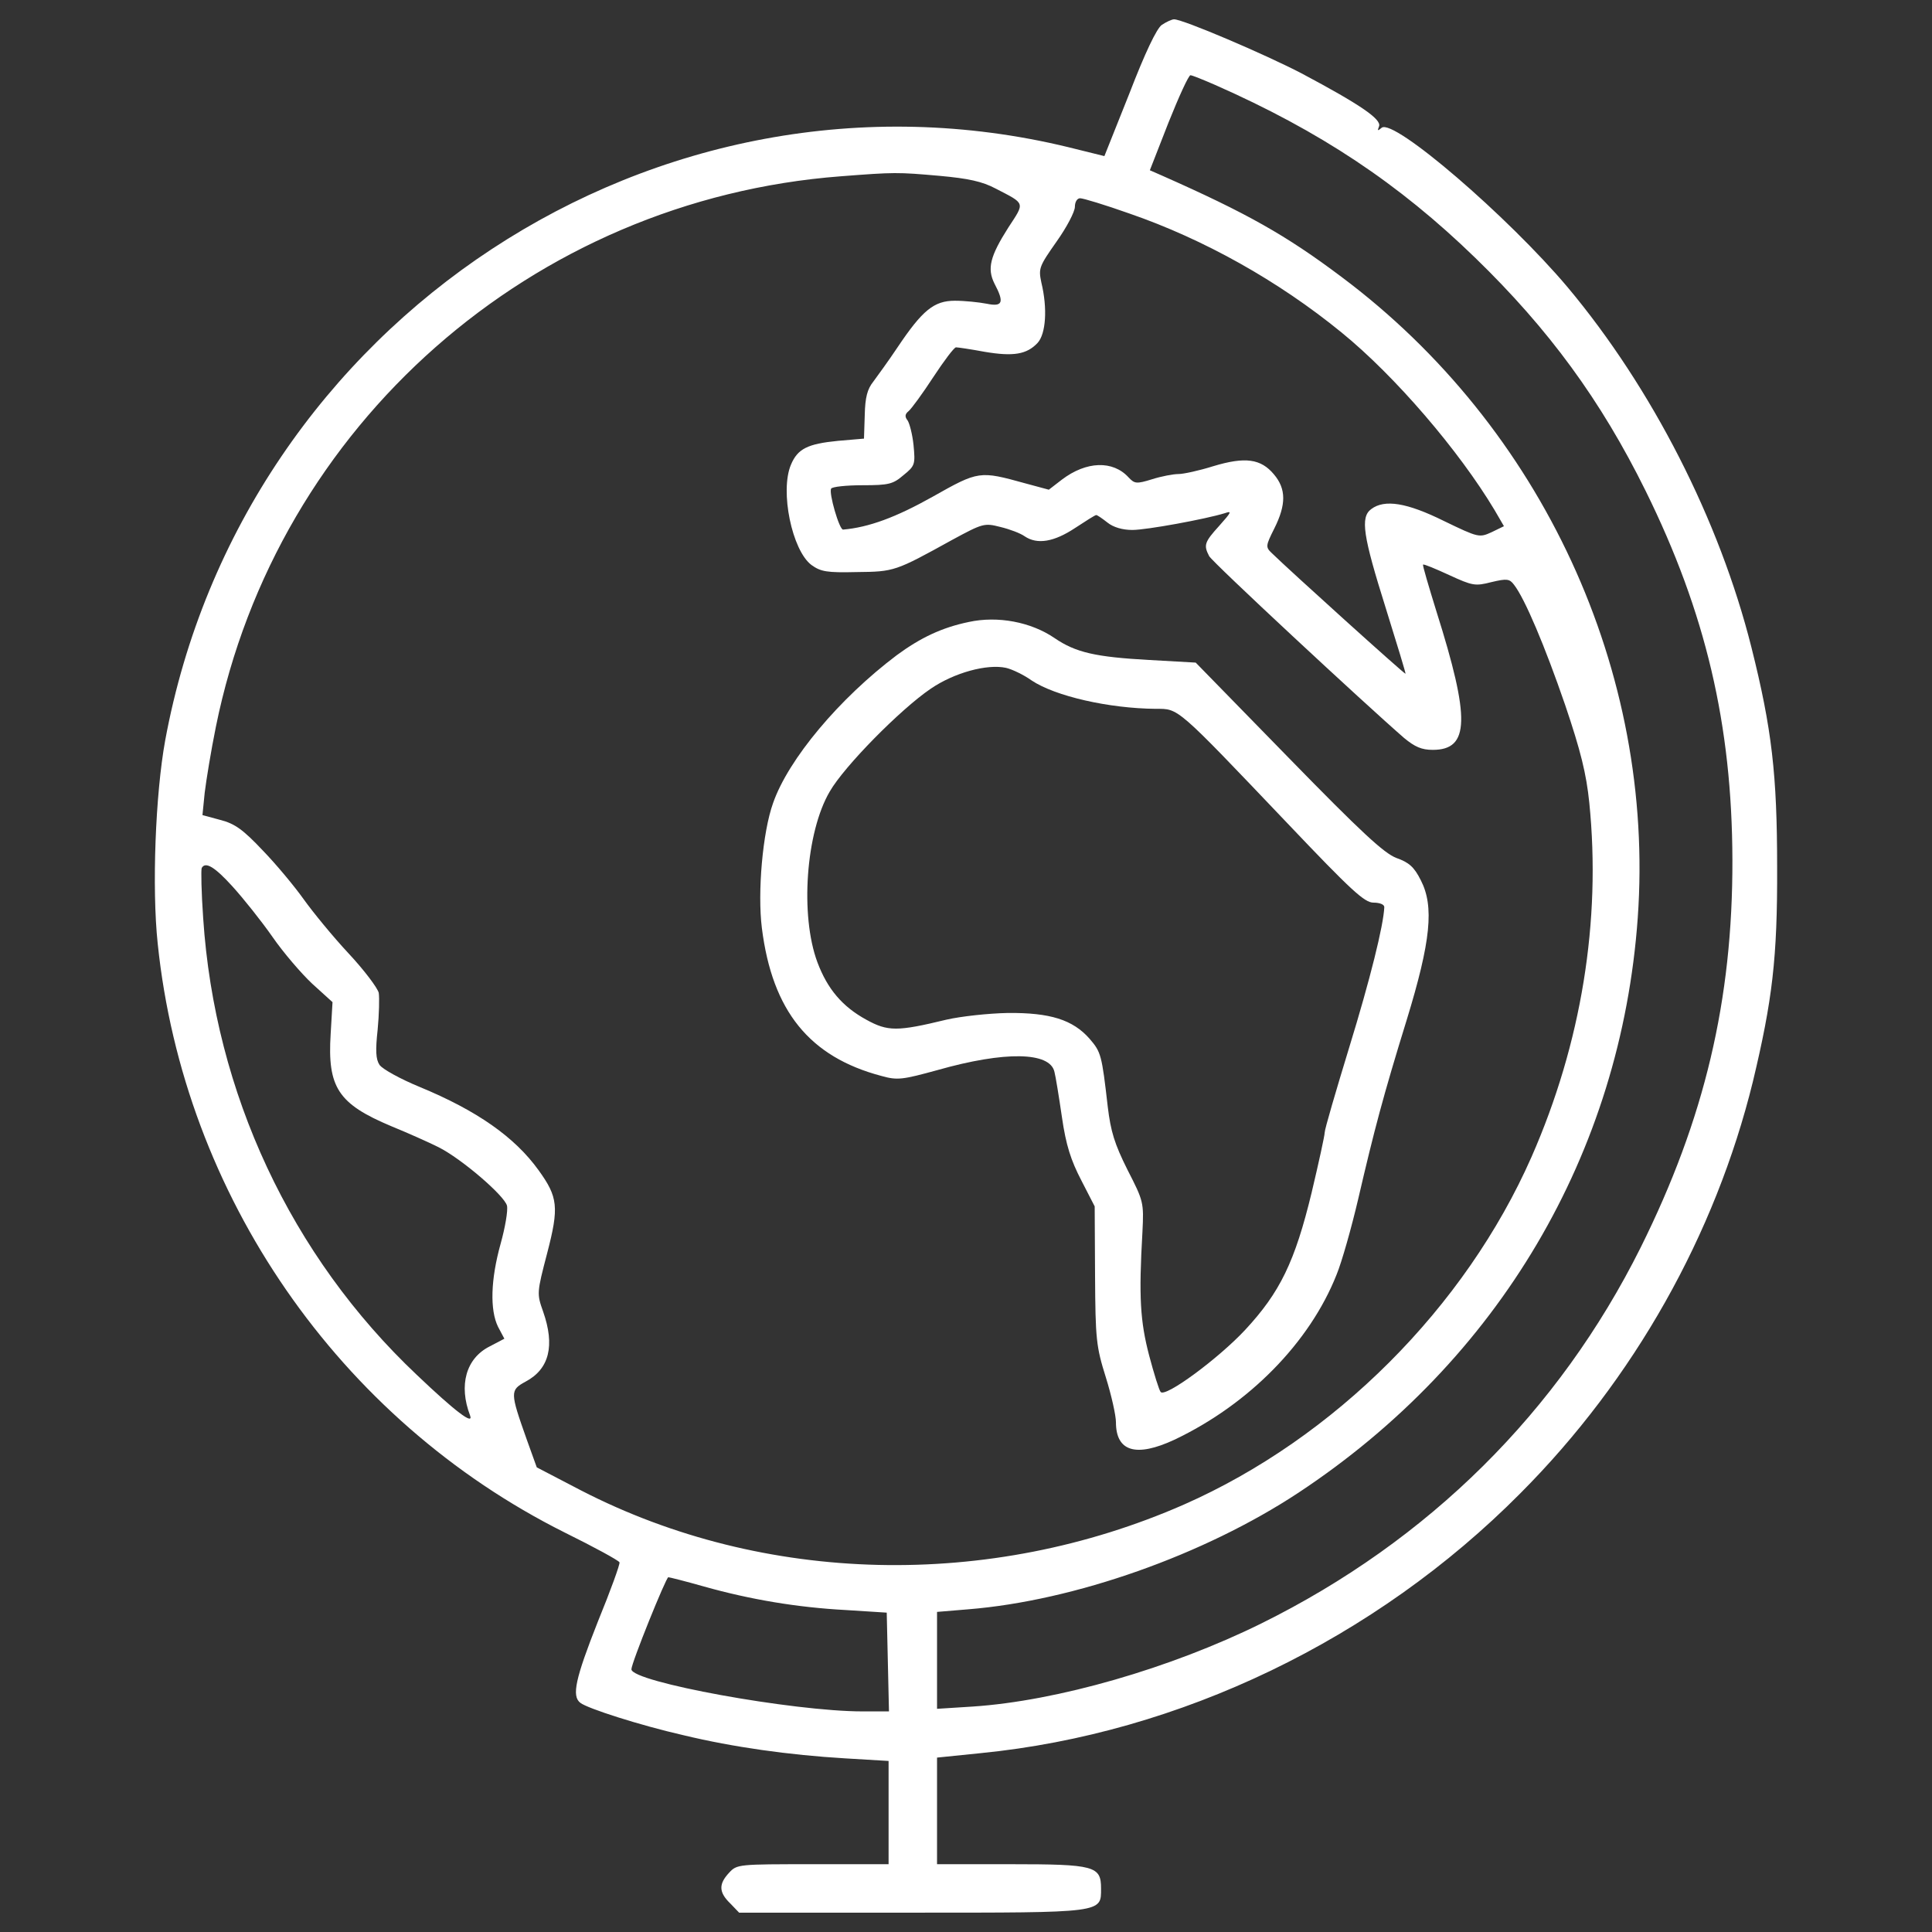 <?xml version="1.0" encoding="utf-8"?>
<!-- Svg Vector Icons : http://www.onlinewebfonts.com/icon -->
<!DOCTYPE svg PUBLIC "-//W3C//DTD SVG 1.1//EN" "http://www.w3.org/Graphics/SVG/1.1/DTD/svg11.dtd">
<svg version="1.1" xmlns="http://www.w3.org/2000/svg" xmlns:xlink="http://www.w3.org/1999/xlink" x="0px" y="0px" viewBox="0 0 1000 1000" enable-background="new 0 0 1000 1000" xml:space="preserve">
<rect x="0" y="0" width="1000" height="1000" fill="#333333" stroke="none"/>
<g><g transform="translate(0,511) scale(0.1,-0.1)">
<path style="fill:#fff;" d="M6013.4,4981.1c-27-19.3-86.8-144.7-167.8-355L5716.3,4302l-187.1,46.3c-2124,515.1-4273-897-4674.3-3071.2c-50.2-275.9-69.4-762-38.6-1051.4c135-1302.2,937.6-2463.5,2106.6-3048c152.4-75.2,279.7-144.7,283.6-154.3c3.9-7.7-46.3-146.6-111.9-306.7c-115.7-293.2-137-385.8-90.7-420.5c36.7-29,306.7-115.8,534.4-167.8c256.6-61.7,545.9-102.3,835.3-119.6l225.7-13.5v-266.2v-268.2h-391.6c-385.8,0-393.5,0-434.1-44.4c-54-57.9-54-100.3,5.8-158.2l46.3-48.2H4719c997.4,0,980-1.9,980,125.4c0,115.8-32.8,125.4-466.9,125.4h-382v275.9v275.9l227.6,23.2c1030.2,102.2,2041,588.4,2791.5,1344.6C8457.6-2029.4,8878.2-1280.9,9073-488c100.3,418.6,127.3,638.5,125.4,1109.3c0,478.4-27,715.7-133.1,1138.2c-165.9,659.8-515.1,1342.7-951.1,1863.5c-308.7,366.5-900.9,875.8-962.7,825.7c-21.2-17.4-23.1-17.4-13.5,7.7c13.5,36.7-100.3,113.8-401.3,273.9c-192.9,100.3-613.5,279.7-659.8,279.7C6065.5,5010,6036.6,4996.5,6013.4,4981.1z M6289.3,4670.5c542.1-239.2,949.1-509.3,1346.6-895.1c380-368.5,650.1-736.9,881.6-1205.7C8828,1940.7,8965,1360.1,8966.9,659.8c1.9-727.3-144.7-1342.7-474.6-2006.3C8067.9-2197.2,7394.7-2864.7,6528.5-3293c-468.8-231.5-1055.2-401.3-1495.1-430.2l-183.3-11.6v250.8v250.8l162,13.5c549.8,44.4,1221.2,281.7,1709.2,603.8C7757.4-1931,8390.1-860.4,8476.9,358.9c90.7,1273.2-493.8,2540.7-1533.7,3318.1c-287.5,216.1-490,329.9-929.9,524.7l-61.7,27l96.5,246.9c54,135,104.2,245,113.8,245C6169.7,4720.6,6227.6,4697.5,6289.3,4670.5z M4863.7,4199.8c148.5-13.5,219.9-28.9,289.4-65.6c156.3-81,152.4-69.5,65.6-202.6c-94.5-148.5-110-212.2-71.4-289.4c52.1-98.4,42.5-121.5-40.5-104.2c-40.5,7.7-113.8,15.4-164,15.4c-108,0-167.8-48.2-297.1-241.1c-46.3-69.5-104.2-148.5-125.4-177.5c-30.9-38.6-42.4-81-44.4-173.6l-3.9-121.5l-135-11.6c-156.3-15.4-208.3-40.5-243.1-123.5c-57.9-137,5.8-443.7,106.1-518.9c48.2-34.7,79.1-40.5,235.4-36.7c192.9,1.9,198.7,3.9,491.9,165.9c160.1,86.8,167.8,88.7,250.8,67.5c48.2-11.6,104.2-32.8,125.4-48.2c65.6-44.4,152.4-28.9,260.4,42.4c55.9,36.7,104.2,67.5,110,67.5c5.8,0,30.9-17.4,57.9-38.6c30.9-25.1,79.1-38.6,129.2-38.6c73.3,0,378.1,55.9,478.4,86.8c38.6,13.5,34.7,5.8-28.9-65.6c-77.2-84.9-81-100.3-52.1-156.3c15.4-30.9,804.5-763.9,1008.9-941.4c56-46.3,90.7-61.7,148.6-61.7c191,0,194.8,160.1,19.3,715.7c-40.5,131.2-73.3,241.1-69.4,243.1c3.8,3.9,63.7-21.2,135-54c121.5-55.9,135-57.9,218-36.7c81,19.3,94.5,17.4,117.7-13.5c55.9-71.4,160.1-318.3,264.3-621.2c81-239.2,110-356.9,125.4-507.4c61.7-611.5-40.5-1244.3-299-1832.7c-343.4-779.4-1020.5-1456.5-1799.9-1799.9c-1007-441.8-2172.2-414.8-3119.4,73.3l-229.6,119.6l-52.1,144.7c-86.8,245-86.8,254.7-5.8,299c123.5,65.6,152.4,187.1,90.7,362.7c-32.8,92.6-32.8,96.5,21.2,302.9c61.7,237.3,55.9,289.4-44.4,428.3c-123.5,171.7-318.3,308.7-617.3,432.1c-98.4,40.5-192.9,92.6-206.4,113.8c-19.3,28.9-21.2,75.2-9.6,181.3c7.7,79.1,9.6,165.9,5.8,191c-5.8,25.1-75.2,117.7-156.3,204.5c-81,86.8-185.2,214.1-233.4,281.7c-48.2,67.5-142.8,181.3-212.2,252.7c-100.3,106.1-142.8,137-218,156.3l-92.6,25.1l11.6,115.7c7.7,63.7,32.8,218,57.9,341.5c316.4,1562.6,1637.8,2727.8,3235.2,2849.3C4632.2,4219.1,4643.7,4219.1,4863.7,4199.8z M5845.6,4004.9c385.8-133.1,771.7-349.2,1097.7-615.4c277.8-225.7,609.6-613.5,792.9-920.2l48.2-82.9l-63.7-30.9c-63.7-28.9-67.5-28.9-246.9,57.9c-191,94.5-306.8,113.8-376.2,61.7c-57.9-42.4-42.4-138.9,75.2-513.1c57.9-185.2,104.2-337.6,102.2-339.5c-3.9-3.9-600,534.4-692.6,625c-32.8,30.9-30.9,38.6,13.5,127.3c61.7,123.5,61.7,204.5-1.9,279.7c-67.5,81-148.5,92.6-314.5,42.4c-73.3-23.1-154.3-40.5-179.4-40.5c-27,0-88.7-11.6-137-27c-81-25.1-90.7-23.2-121.6,9.6c-81,88.7-218,84.9-345.3-11.6l-67.5-52.1l-121.5,32.8c-237.3,65.6-241.1,65.6-480.4-69.5c-189.1-106.1-329.9-158.2-463-169.8c-19.3-1.9-75.2,191-61.7,212.2c5.8,9.6,79.1,17.4,162,17.4c137,0,158.2,5.8,212.2,52.1c59.8,48.2,61.7,55.9,52.1,156.3c-5.8,55.9-21.2,113.8-30.9,127.3c-15.4,19.3-13.5,32.8,5.8,48.2c15.4,13.5,73.3,92.6,127.3,175.6c55.9,84.9,108,154.3,117.7,154.3c9.6,0,75.2-9.6,148.5-23.2c148.6-25.1,218-13.5,273.9,46.3c42.5,46.3,52.1,177.5,19.3,312.5c-15.4,73.3-11.6,83,79.1,212.2c52.1,73.3,94.5,154.3,94.5,179.4c0,25.1,11.6,44.4,27,44.4C5606.4,4084,5720.2,4049.3,5845.6,4004.9z M1204.1,520.9c55.9-61.7,148.5-177.5,206.4-260.4c55.9-81,150.5-191,206.4-243.1l104.2-94.5l-9.6-164c-17.4-277.8,38.6-362.7,314.5-478.4c84.9-34.7,192.9-82.9,243.1-108c119.6-59.8,341.5-250.8,355-302.9c5.8-25.1-9.6-113.8-32.8-196.8c-52.1-187.1-55.9-343.4-13.5-430.2l32.8-61.7l-77.2-40.5c-121.5-61.7-160.1-200.6-100.3-356.9c19.3-52.1-77.2,21.2-273.9,208.4C1505-1390.9,1111.5-545.9,1051.7,356.9c-9.6,135-11.6,250.8-7.7,260.4C1063.3,652.1,1111.5,623.1,1204.1,520.9z M3644.4-3102c241.1-67.5,482.3-108,733.1-121.5l212.2-13.5l5.8-254.6l5.8-256.6h-137c-358.8,0-1196.1,152.4-1196.1,218c0,32.8,179.4,476.5,191,476.5C3465-3053.8,3549.9-3075,3644.4-3102z"/>
<path style="fill:#fff;" d="M5014.1,1890.6c-138.9-28.9-248.9-81-372.3-171.7c-297.1-223.8-561.4-538.2-640.5-765.9c-54-150.5-81-461.1-57.9-646.3c54-430.2,246.9-667.5,619.3-765.9c82.9-23.2,108-19.3,291.3,30.9c347.2,98.4,580.7,94.5,603.8-9.6c5.8-21.2,23.2-127.3,38.6-233.4c21.2-146.6,46.3-223.8,100.3-327.9l69.4-135l1.9-356.9c1.9-331.8,5.8-368.5,56-528.6c28.9-92.6,52.1-196.8,52.1-231.5c0-152.4,104.2-183.3,302.9-90.7c385.8,183.3,700.3,503.5,839.2,854.6c27,65.6,77.2,243.1,111.9,391.6c82.9,356.9,129.2,532.4,250.8,926c125.4,409,142.8,588.4,73.3,723.4c-34.7,69.5-61.7,92.6-127.3,115.8c-63.7,25.1-177.5,129.2-559.5,520.9l-478.4,490l-239.2,13.5c-279.7,15.4-382,38.6-491.9,113.8C5336.3,1890.6,5164.6,1923.4,5014.1,1890.6z M5340.1,1587.7c121.5-81,399.3-144.7,642.4-146.6c119.6,0,102.2,15.4,681-592.2c331.8-349.2,399.3-410.9,445.6-410.9c32.8,0,56-9.6,56-23.2c-3.9-94.5-73.3-374.2-181.3-725.3c-69.4-227.6-127.3-424.4-127.3-441.8c0-15.4-30.9-156.3-67.5-310.6c-86.8-358.8-164-517-345.3-711.9c-137-146.6-410.9-349.2-436-320.2c-7.7,7.7-34.7,94.5-59.8,189.1c-46.3,177.5-54,302.9-34.7,638.5c7.7,154.3,5.8,160.1-77.2,322.2c-67.5,135-86.8,198.7-102.2,326c-30.9,270.1-34.7,283.6-94.5,353c-86.8,98.4-204.5,135-422.5,133.1c-100.3-1.9-243.1-17.4-318.3-34.7c-254.6-61.7-302.9-61.7-414.8,0C4360.2-100.3,4283-9.6,4230.9,129.3c-90.7,243.1-59.8,673.3,63.7,883.5c75.2,131.2,366.5,426.3,522.8,532.4c121.5,83,291.3,129.3,389.7,108C5239.8,1645.6,5299.6,1616.7,5340.1,1587.7z"/></g></g>
</svg>